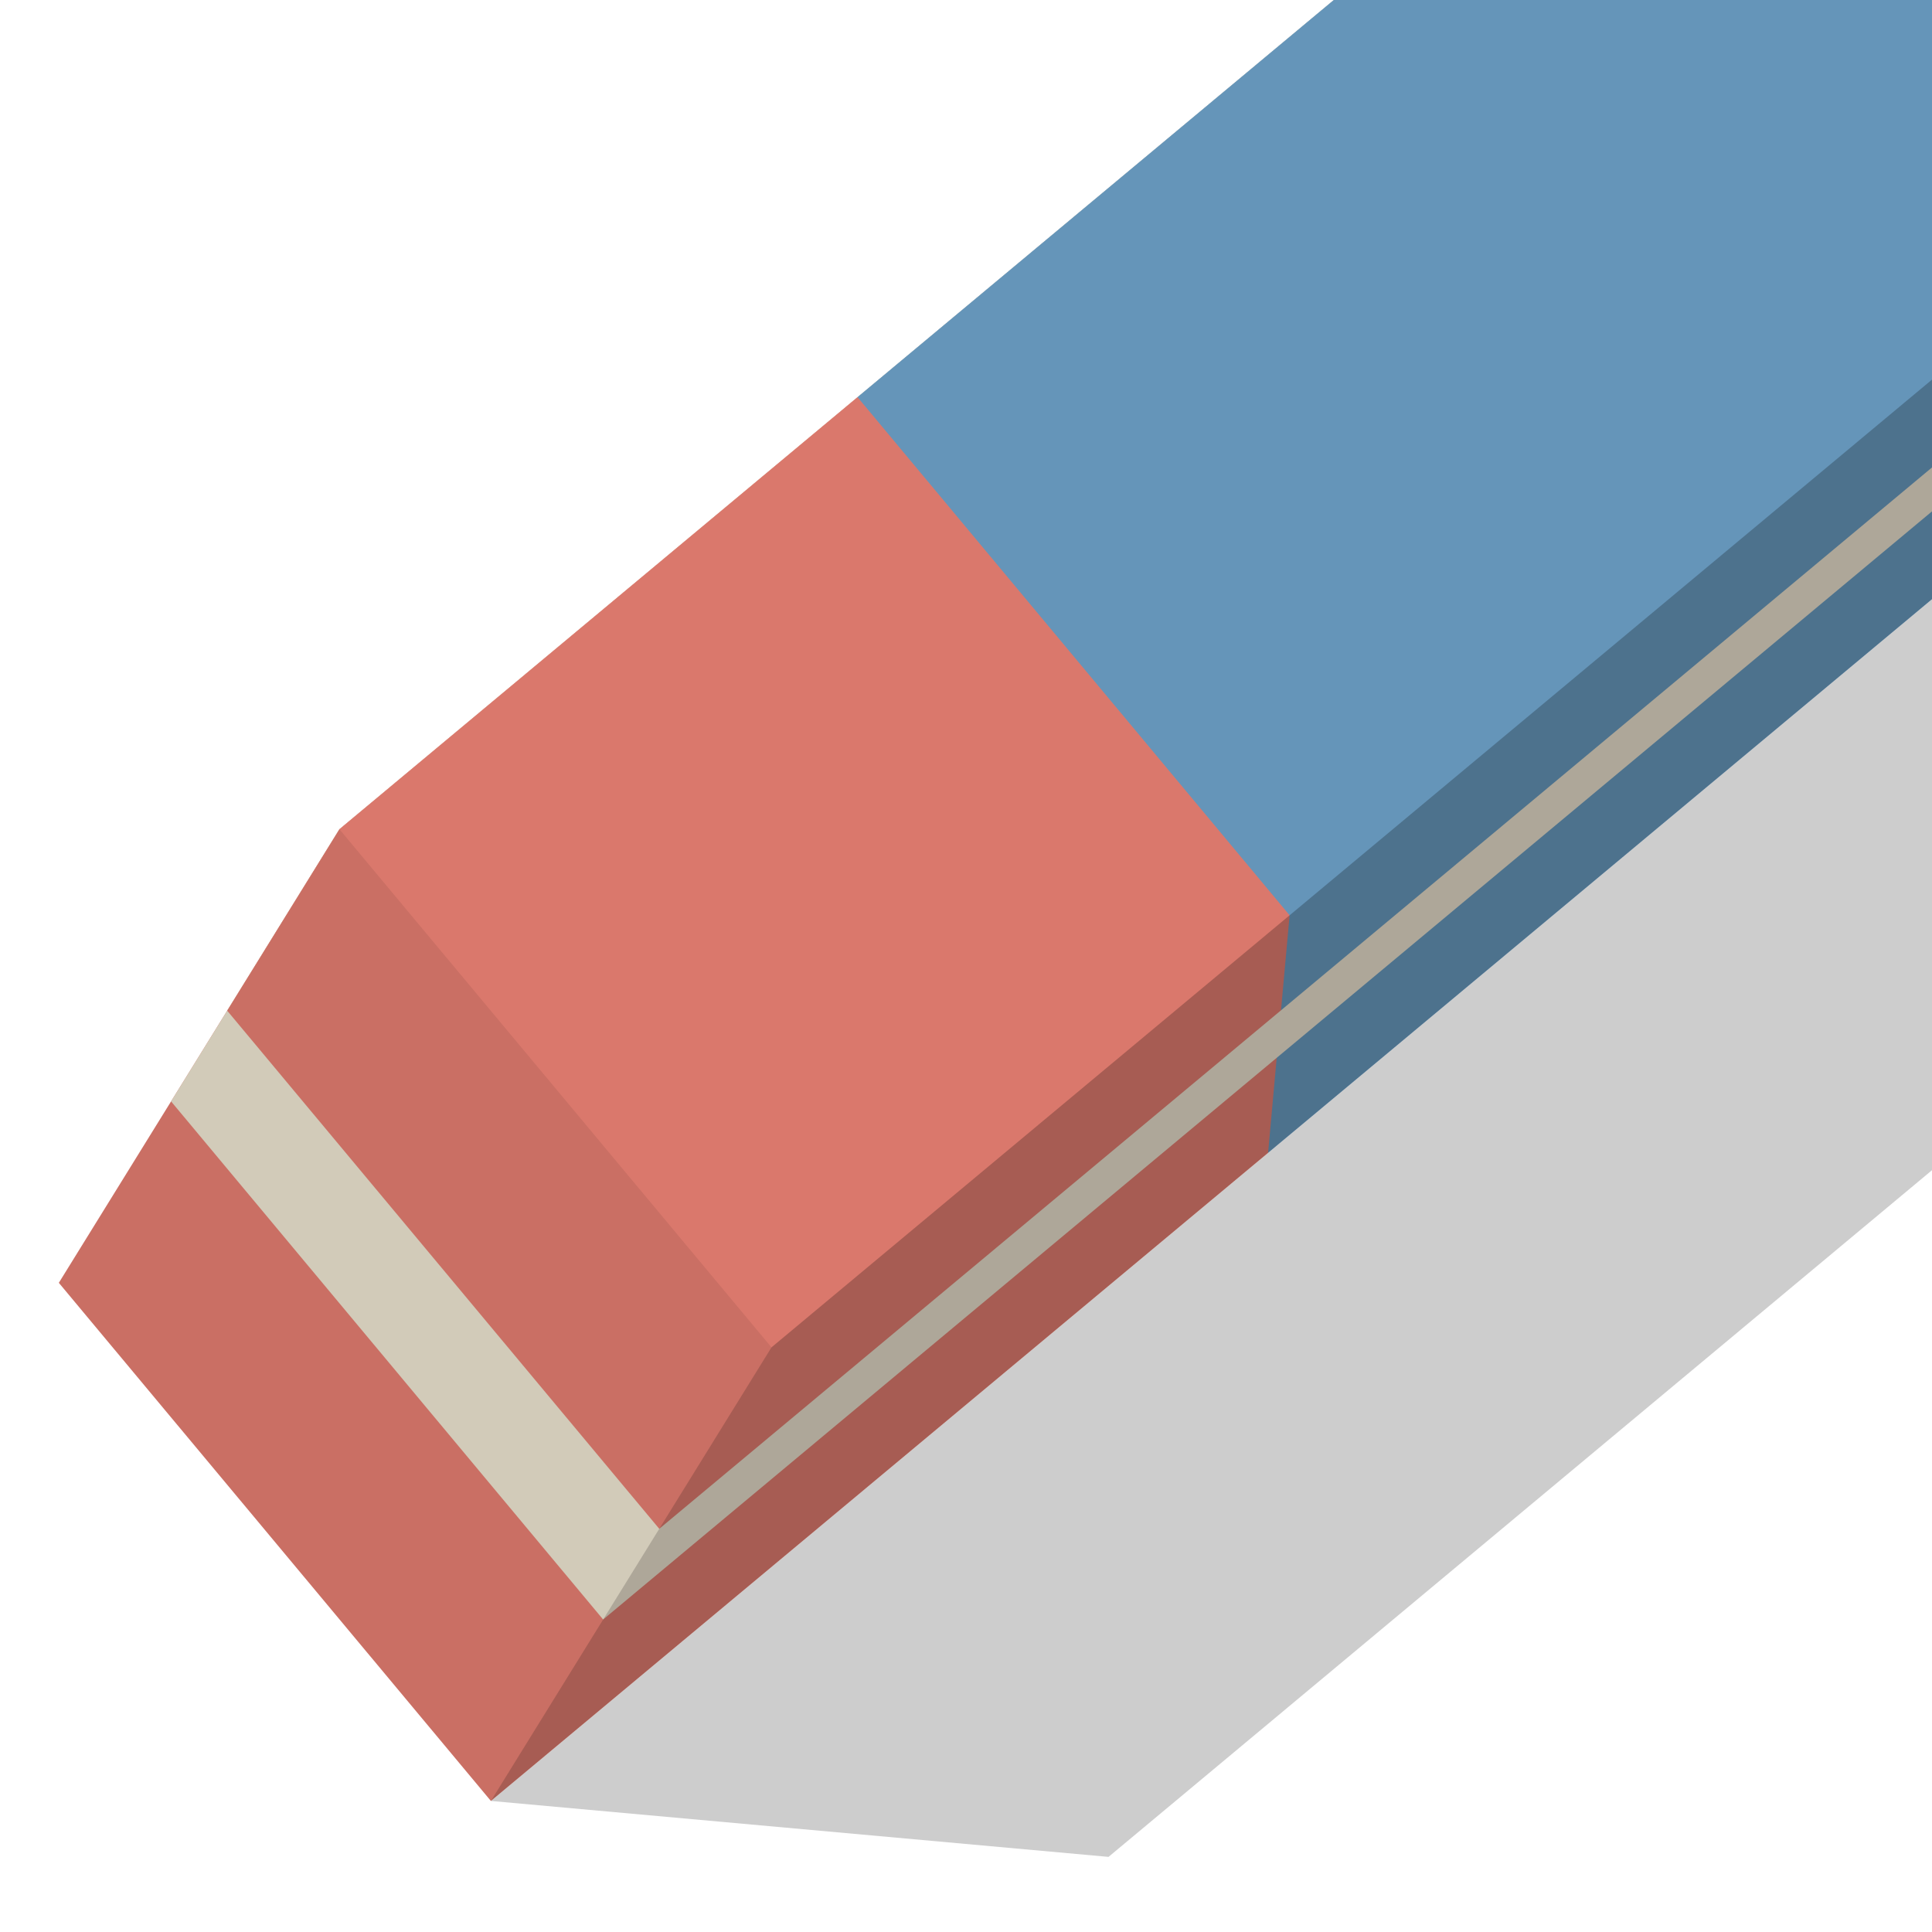 <?xml version="1.0" encoding="UTF-8" standalone="no"?>
<svg
   xmlns:dc="http://purl.org/dc/elements/1.1/"
   xmlns:cc="http://creativecommons.org/ns#"
   xmlns:rdf="http://www.w3.org/1999/02/22-rdf-syntax-ns#"
   xmlns:svg="http://www.w3.org/2000/svg"
   xmlns="http://www.w3.org/2000/svg"
   xmlns:sodipodi="http://sodipodi.sourceforge.net/DTD/sodipodi-0.dtd"
   xmlns:inkscape="http://www.inkscape.org/namespaces/inkscape"
   id="svg2"
   viewBox="0 0 22 22"
   version="1.1"
   inkscape:version="0.91 r13725"
   sodipodi:docname="edit-clear.svg"
   width="22"
   height="22"
   inkscape:export-filename="/home/fr/Dokumente/programmierung/internet-projekte/VectorMol/scratch/openclipart/edit-clear.png"
   inkscape:export-xdpi="90"
   inkscape:export-ydpi="90">
  <defs
     id="defs25" />
  <sodipodi:namedview
     pagecolor="#ffffff"
     bordercolor="#666666"
     borderopacity="1"
     objecttolerance="10"
     gridtolerance="10"
     guidetolerance="10"
     inkscape:pageopacity="0"
     inkscape:pageshadow="2"
     inkscape:window-width="3840"
     inkscape:window-height="2076"
     id="namedview23"
     showgrid="false"
     inkscape:zoom="20.85965"
     inkscape:cx="0.08742907"
     inkscape:cy="16.548803"
     inkscape:window-x="1920"
     inkscape:window-y="36"
     inkscape:window-maximized="1"
     inkscape:current-layer="svg2" />
  <g
     id="g4193"
     transform="matrix(0.541,0.049,-0.049,0.541,-0.32,-10.594)">
    <path
       style="fill-opacity:0.196"
       inkscape:connector-curvature="0"
       d="m 16,56.04 30,-30 13,0 -30,30 -13,0 z"
       id="path3759" />
    <g
       transform="translate(0,-988.36)"
       id="g3643">
      <path
         style="fill:#6595b9"
         inkscape:connector-curvature="0"
         d="m 31,1029.4 -10,-10 0,-5 20,-20 10,10 -5,10 -15,15 z"
         id="path3623" />
      <path
         style="fill:#da786c"
         inkscape:connector-curvature="0"
         d="m 6,1034.4 10,10 15,-15 0,-5 -10,-10 -10,10 -5,10 z"
         id="path3617" />
      <path
         style="fill:#e3dbc8"
         inkscape:connector-curvature="0"
         d="m 9,1028.4 -1,2 10,10 30,-30 1,-2 -11,-11 -27,27 -2,4 z"
         id="path3615" />
      <path
         style="fill:#6595b9"
         inkscape:connector-curvature="0"
         d="m 21,1016.4 10,10 18,-18 2,-4 -10,-10 -20,20 0,2 z"
         id="path3611" />
      <path
         style="fill:#da786c"
         inkscape:connector-curvature="0"
         d="m 9,1028.4 10,10 12,-12 0,-2 -10,-10 -10,10 -2,4 z"
         id="path3613" />
      <path
         style="fill-opacity:0.078"
         inkscape:connector-curvature="0"
         d="m 6,1034.4 5,-10 10,10 -5,10 -10,-10 z"
         id="path3619" />
      <path
         style="fill-opacity:0.235"
         inkscape:connector-curvature="0"
         d="m 16,1044.4 30,-30 5,-10 -30,30 -5,10 z"
         id="path3621" />
    </g>
  </g>
</svg>
